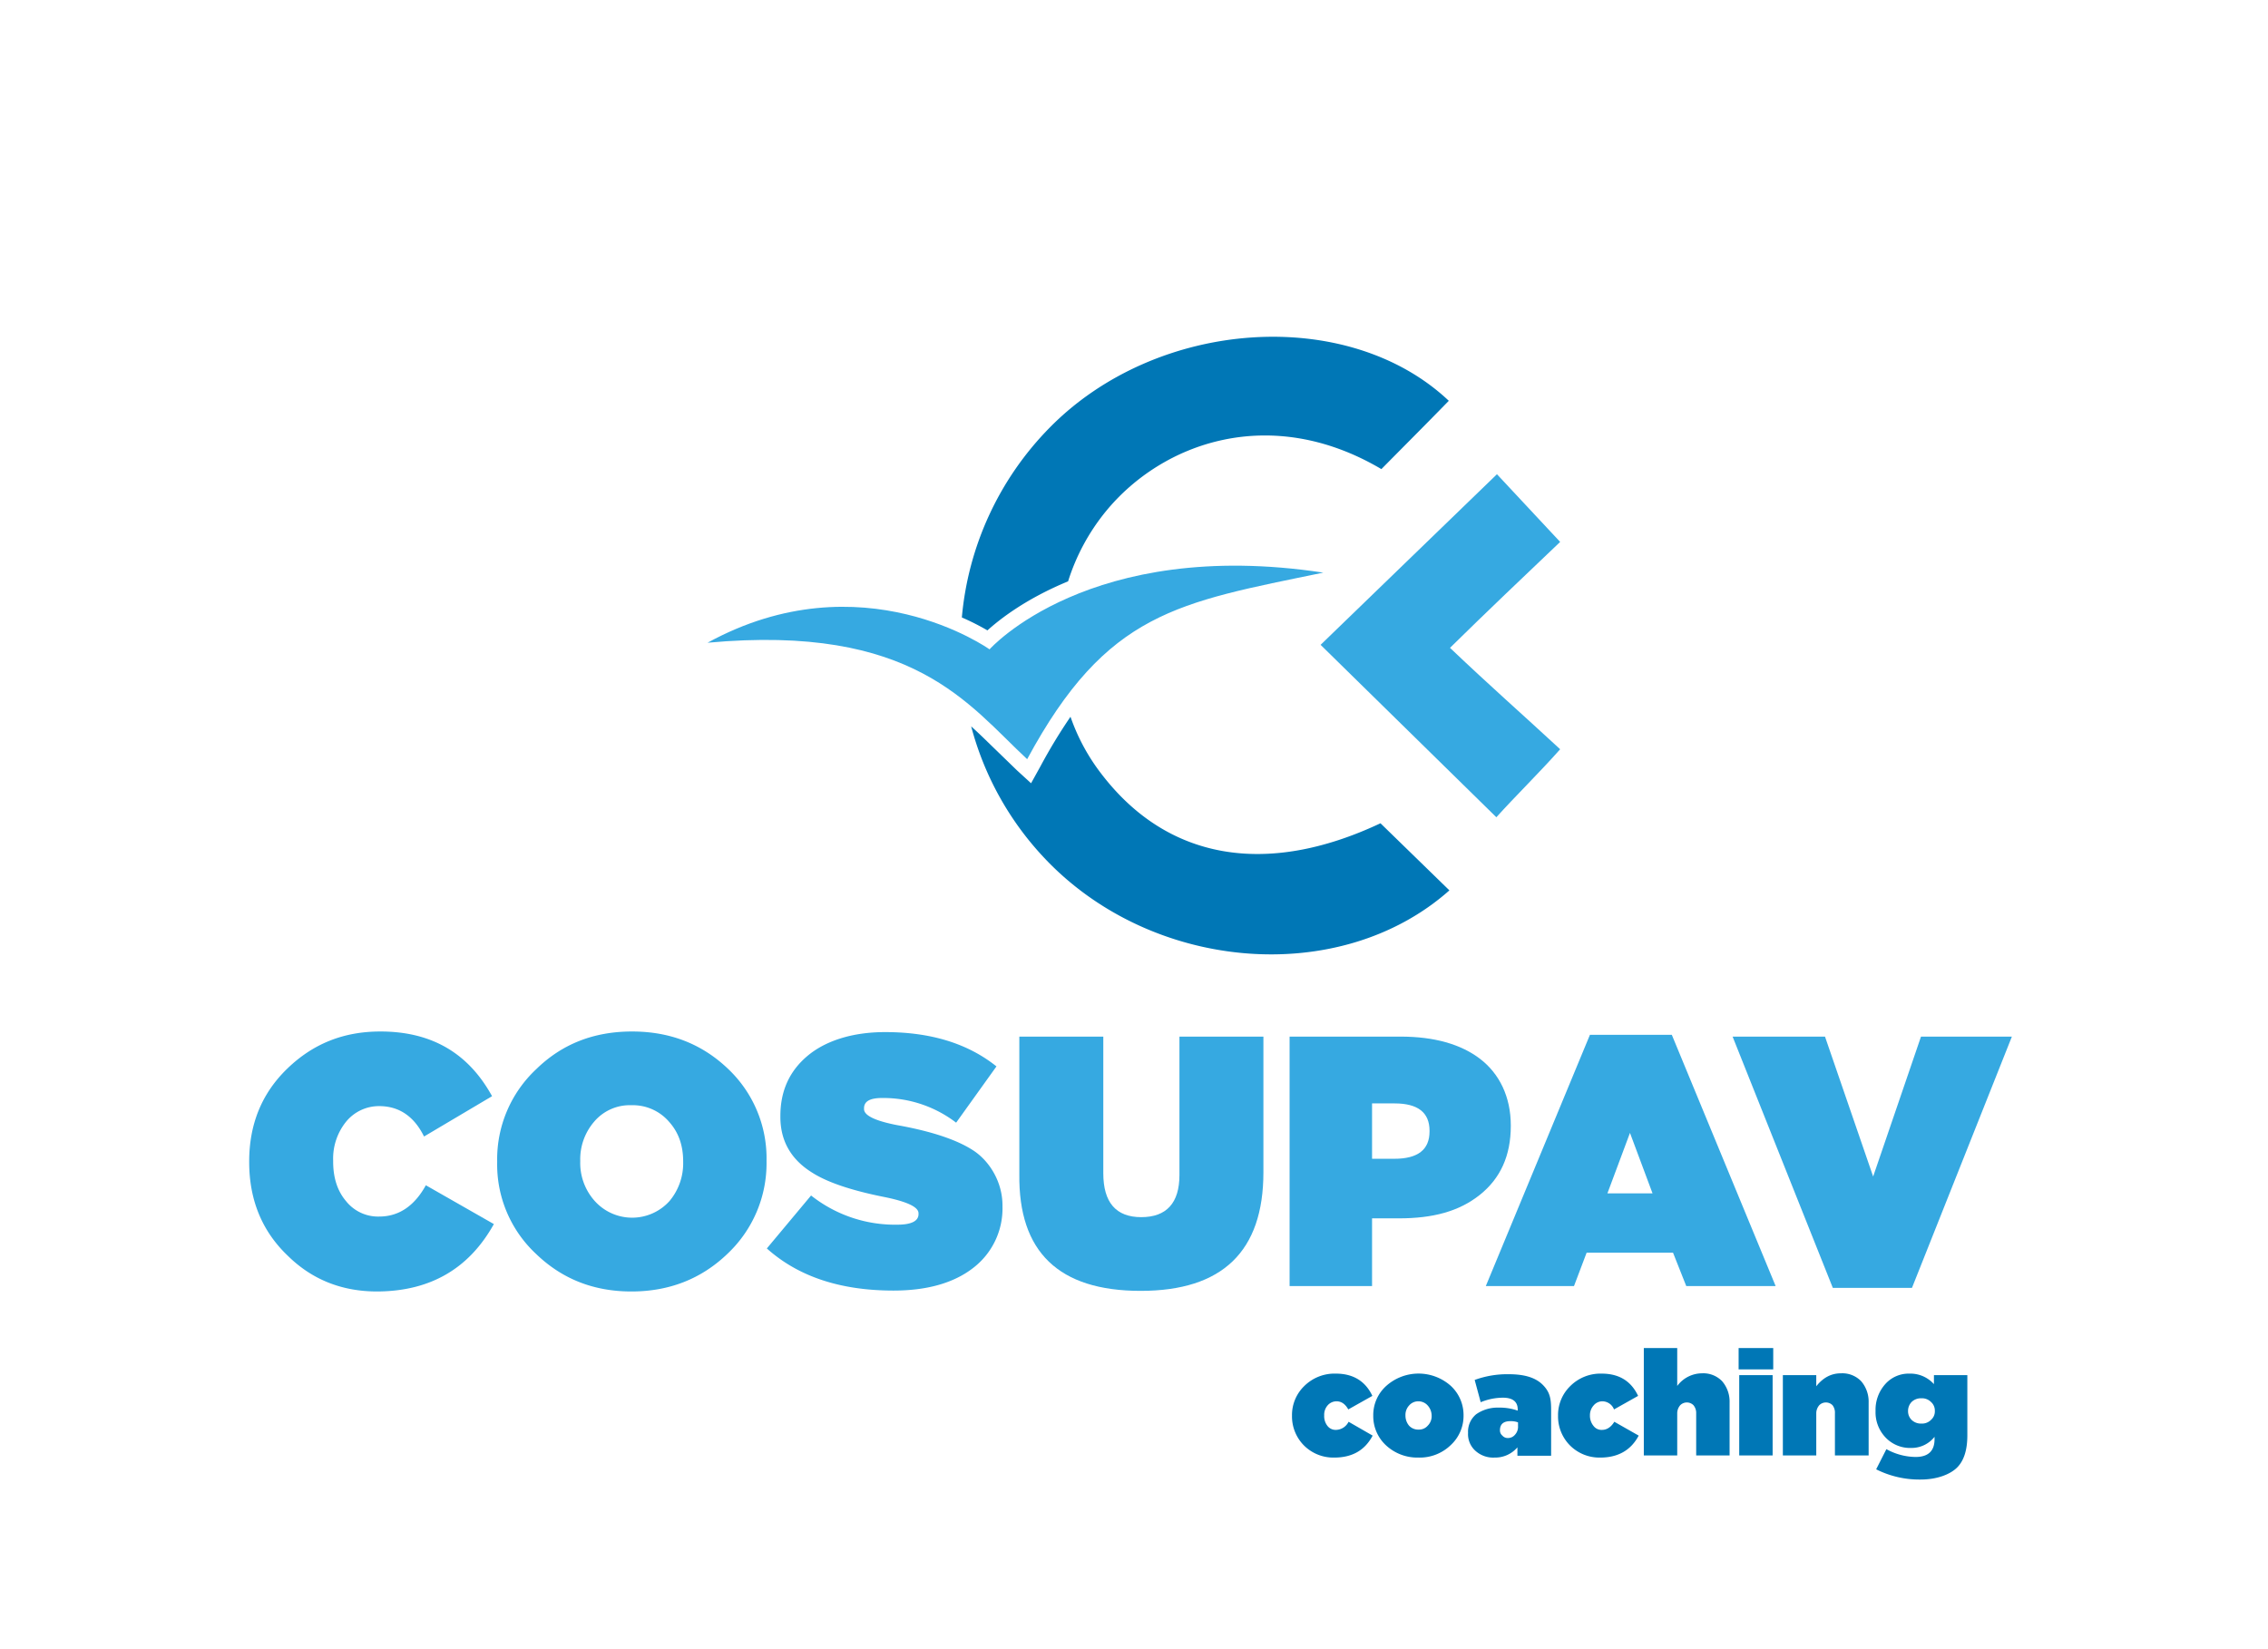 <svg xmlns="http://www.w3.org/2000/svg" viewBox="0 0 753.6 548"><defs><style>.cls-1{fill:#36a9e1;}.cls-2{fill:#0077b6;}</style></defs><g id="Capa_4" data-name="Capa 4"><path class="cls-1" d="M95.6,417.3c-8.5-8.1-12.8-18.5-12.8-31.1V386c0-12.4,4.2-22.7,12.7-30.9s18.6-12.3,30.9-12.3c16.9,0,29.2,7.1,37.1,21.5l-22.6,13.4c-3.3-6.7-8.3-10.1-14.9-10.1a14.1,14.1,0,0,0-11.1,5.3,19.5,19.5,0,0,0-4.2,12.8v.3c0,5.4,1.4,9.8,4.3,13.2a13.6,13.6,0,0,0,11,5.1c6.5,0,11.7-3.5,15.5-10.4l22.6,12.9q-12.4,22.3-38.8,22.4C113.5,429.2,103.6,425.2,95.6,417.3Z"/><path class="cls-1" d="M178.1,416.7a40.6,40.6,0,0,1-12.9-30.5V386a41,41,0,0,1,13-30.7c8.6-8.4,19.2-12.5,31.8-12.5s23.2,4.1,31.9,12.4a40.9,40.9,0,0,1,12.8,30.5v.3a41.3,41.3,0,0,1-12.9,30.6c-8.7,8.4-19.4,12.6-32,12.6S186.7,425,178.1,416.7Zm44.4-17.6a19.5,19.5,0,0,0,4.5-12.9V386c0-5.3-1.5-9.6-4.6-13.1a15.9,15.9,0,0,0-12.6-5.6,15.5,15.5,0,0,0-12.4,5.5,19.1,19.1,0,0,0-4.6,12.9v.3a18.9,18.9,0,0,0,4.7,13,16.7,16.7,0,0,0,25,.1Z"/><path class="cls-1" d="M254.8,414.9l14.7-17.6a44.9,44.9,0,0,0,28.7,9.7c4.6,0,7-1.2,7-3.5v-.3q0-3.1-11.4-5.4c-11-2.2-19-4.9-24.1-8.2-7-4.4-10.4-10.6-10.4-18.4v-.3c0-8.2,2.9-14.8,8.9-19.9s15-8,25.9-8c15.2,0,27.5,3.8,37,11.4l-13.4,18.7a39.8,39.8,0,0,0-24.6-8.2c-4,0-6,1.1-6,3.4v.3c0,2.1,3.7,3.9,10.9,5.3,11.8,2.1,20.2,5,25.5,8.5s9.6,10.4,9.6,18.2v.3a24.9,24.9,0,0,1-9.9,20.6c-6.4,4.9-15.2,7.4-26.3,7.4C279.3,428.9,265.3,424.3,254.8,414.9Z"/><path class="cls-1" d="M338.7,390.2V344.5h27.9v45.4c0,9.7,4.2,14.6,12.6,14.6s12.7-4.7,12.7-14v-46h27.9v45.1q0,39.4-40.8,39.4T338.7,390.2Z"/><path class="cls-1" d="M428.5,344.5h36.9c11.1,0,20,2.5,26.4,7.4S502,364.5,502,374v.2c0,9.8-3.4,17.4-10.3,22.9s-15.6,7.8-26.9,7.8h-8.9v22.5H428.5Zm34.8,40.6c7.8,0,11.7-3,11.7-9.1v-.2c0-6.1-3.9-9.1-11.6-9.1h-7.5v18.4Z"/><path class="cls-1" d="M528.3,343.9h27.2L590,427.4H560.3l-4.4-11.1H527.2L523,427.4H493.7Zm20.8,52.7-7.5-20.1-7.5,20.1Z"/><path class="cls-1" d="M575.7,344.5h30.7l16,46.5,15.9-46.5h30.2L635.3,428H609Z"/><path class="cls-1" d="M518.4,249c-7.1,8-15,15.7-21.2,22.6l-58.4-57.3,58.6-56.7,21,22.5c-12.8,12.2-24.1,22.9-36.6,35.2C495.9,228.7,505,236.6,518.4,249Z"/><path class="cls-2" d="M328.1,209.5c4.3-3.9,13-10.6,26.8-16.3A69.8,69.8,0,0,1,367.4,170c18.7-22.9,54.7-35.9,91.6-14.1,7.5-7.6,15-15.1,22.4-22.7-33.6-31.7-97-27.4-132.7,9a102.9,102.9,0,0,0-29.1,63A81.5,81.5,0,0,1,328.1,209.5Z"/><path class="cls-2" d="M458.7,273.6c-38,17.9-70.9,12.2-92.8-16.5a66.8,66.8,0,0,1-10.2-18.9,179,179,0,0,0-10,16.5l-3.1,5.6-4.7-4.3-6.6-6.4c-2.8-2.7-5.6-5.5-8.6-8.2a101.5,101.5,0,0,0,23.9,43.3c35.6,38.3,98.5,43.6,135,11.2Z"/><path class="cls-1" d="M341.3,252.3c-19.5-18.1-37.6-45-106.2-38.7,51.3-28.1,93.7,2.2,93.7,2.2s33.1-37.3,110.9-25.5C391.4,200.3,367.8,203.2,341.3,252.3Z"/><path class="cls-2" d="M433.2,480.3a13.7,13.7,0,0,1-3.9-9.8h0a13.4,13.4,0,0,1,4-9.8,14.3,14.3,0,0,1,10.6-4.2c5.7,0,9.8,2.5,12.1,7.4l-8,4.5q-1.5-2.7-3.9-2.7a3.9,3.9,0,0,0-3,1.4,4.7,4.7,0,0,0-1.1,3.3h0a5.2,5.2,0,0,0,1.1,3.5,3.4,3.4,0,0,0,2.8,1.3,4.8,4.8,0,0,0,4.2-2.7l8,4.6c-2.6,4.9-6.8,7.3-12.8,7.3A13.8,13.8,0,0,1,433.2,480.3Z"/><path class="cls-2" d="M460.5,480.3a13.2,13.2,0,0,1-4.2-9.8h0a13,13,0,0,1,4.3-9.9,16.1,16.1,0,0,1,21.5,0,13.2,13.2,0,0,1,4.2,9.8h0a13.2,13.2,0,0,1-4.2,9.8,14.8,14.8,0,0,1-10.8,4.2A15.3,15.3,0,0,1,460.5,480.3Zm13.9-6.5a4.4,4.4,0,0,0,1.3-3.3h0a5.1,5.1,0,0,0-1.3-3.4,4.1,4.1,0,0,0-3.1-1.4,4,4,0,0,0-3.1,1.4,4.6,4.6,0,0,0-1.2,3.3h0a5.2,5.2,0,0,0,1.2,3.4,4.1,4.1,0,0,0,3.2,1.3A3.8,3.8,0,0,0,474.4,473.8Z"/><path class="cls-2" d="M490.3,482.2a7.4,7.4,0,0,1-2.5-6h0a7.5,7.5,0,0,1,2.7-6.2,12.4,12.4,0,0,1,7.5-2.2,18,18,0,0,1,6.3,1v-.4c0-2.6-1.7-3.9-4.9-3.9a19.6,19.6,0,0,0-7.4,1.5l-2-7.4a31.5,31.5,0,0,1,11.3-1.9c5.2,0,8.9,1.1,11.3,3.5s2.8,4.6,2.8,8.4v15.2H504.2V481a9.7,9.7,0,0,1-7.6,3.4A8.8,8.8,0,0,1,490.3,482.2Zm13.1-5.4a3.9,3.9,0,0,0,1-2.9v-1.2a6.8,6.8,0,0,0-2.6-.4c-2.2,0-3.4,1-3.4,3h0a2.2,2.2,0,0,0,.8,1.8,2.3,2.3,0,0,0,1.8.8A3,3,0,0,0,503.4,476.8Z"/><path class="cls-2" d="M521.6,480.3a13.7,13.7,0,0,1-3.9-9.8h0a13.4,13.4,0,0,1,4-9.8,14.2,14.2,0,0,1,10.5-4.2c5.8,0,9.8,2.5,12.1,7.4l-8,4.5a4.2,4.2,0,0,0-3.9-2.7,3.8,3.8,0,0,0-2.9,1.4,4.8,4.8,0,0,0-1.2,3.3h0a5.3,5.3,0,0,0,1.2,3.5,3.3,3.3,0,0,0,2.8,1.3c1.6,0,3-.9,4.1-2.7l8.1,4.6c-2.6,4.9-6.9,7.3-12.8,7.3A13.8,13.8,0,0,1,521.6,480.3Z"/><path class="cls-2" d="M546.2,448h11.1v12.6a10.3,10.3,0,0,1,8.2-4.2,8.7,8.7,0,0,1,6.7,2.6,10.4,10.4,0,0,1,2.5,7.1v17.6H563.6v-14a4,4,0,0,0-.9-2.7,3.1,3.1,0,0,0-4.4,0,4.1,4.1,0,0,0-1,2.7v14H546.2Z"/><path class="cls-2" d="M577.7,448h11.5v7.1H577.7Zm.2,9H589v26.7H577.9Z"/><path class="cls-2" d="M592.4,457h11.1v3.7c2.3-2.9,5-4.3,8.2-4.3a8.7,8.7,0,0,1,6.7,2.6,10.4,10.4,0,0,1,2.5,7.1v17.6H609.7v-14a4,4,0,0,0-.8-2.7,3.1,3.1,0,0,0-4.4,0,4.1,4.1,0,0,0-1,2.7v14H592.4Z"/><path class="cls-2" d="M623.4,488.3l3.4-6.7a20.5,20.5,0,0,0,9.7,2.6c4.2,0,6.3-2,6.3-5.9v-.8a9.7,9.7,0,0,1-7.7,3.7,11.2,11.2,0,0,1-8.5-3.4,12.1,12.1,0,0,1-3.4-8.9h0a12.8,12.8,0,0,1,3.3-9,10.4,10.4,0,0,1,8-3.4,10.5,10.5,0,0,1,8.1,3.5V457h11.1v20c0,4.8-1.1,8.4-3.4,10.7s-6.7,4-12.1,4A31.9,31.9,0,0,1,623.4,488.3Zm18.3-16.5a3.7,3.7,0,0,0,1.2-2.9h0a3.8,3.8,0,0,0-1.3-3,4.2,4.2,0,0,0-3.2-1.2,4.4,4.4,0,0,0-3.2,1.2,4.3,4.3,0,0,0-1.2,3.1h0a4,4,0,0,0,1.2,2.9,4.4,4.4,0,0,0,3.2,1.2A4.2,4.2,0,0,0,641.7,471.8Z"/></g></svg>
